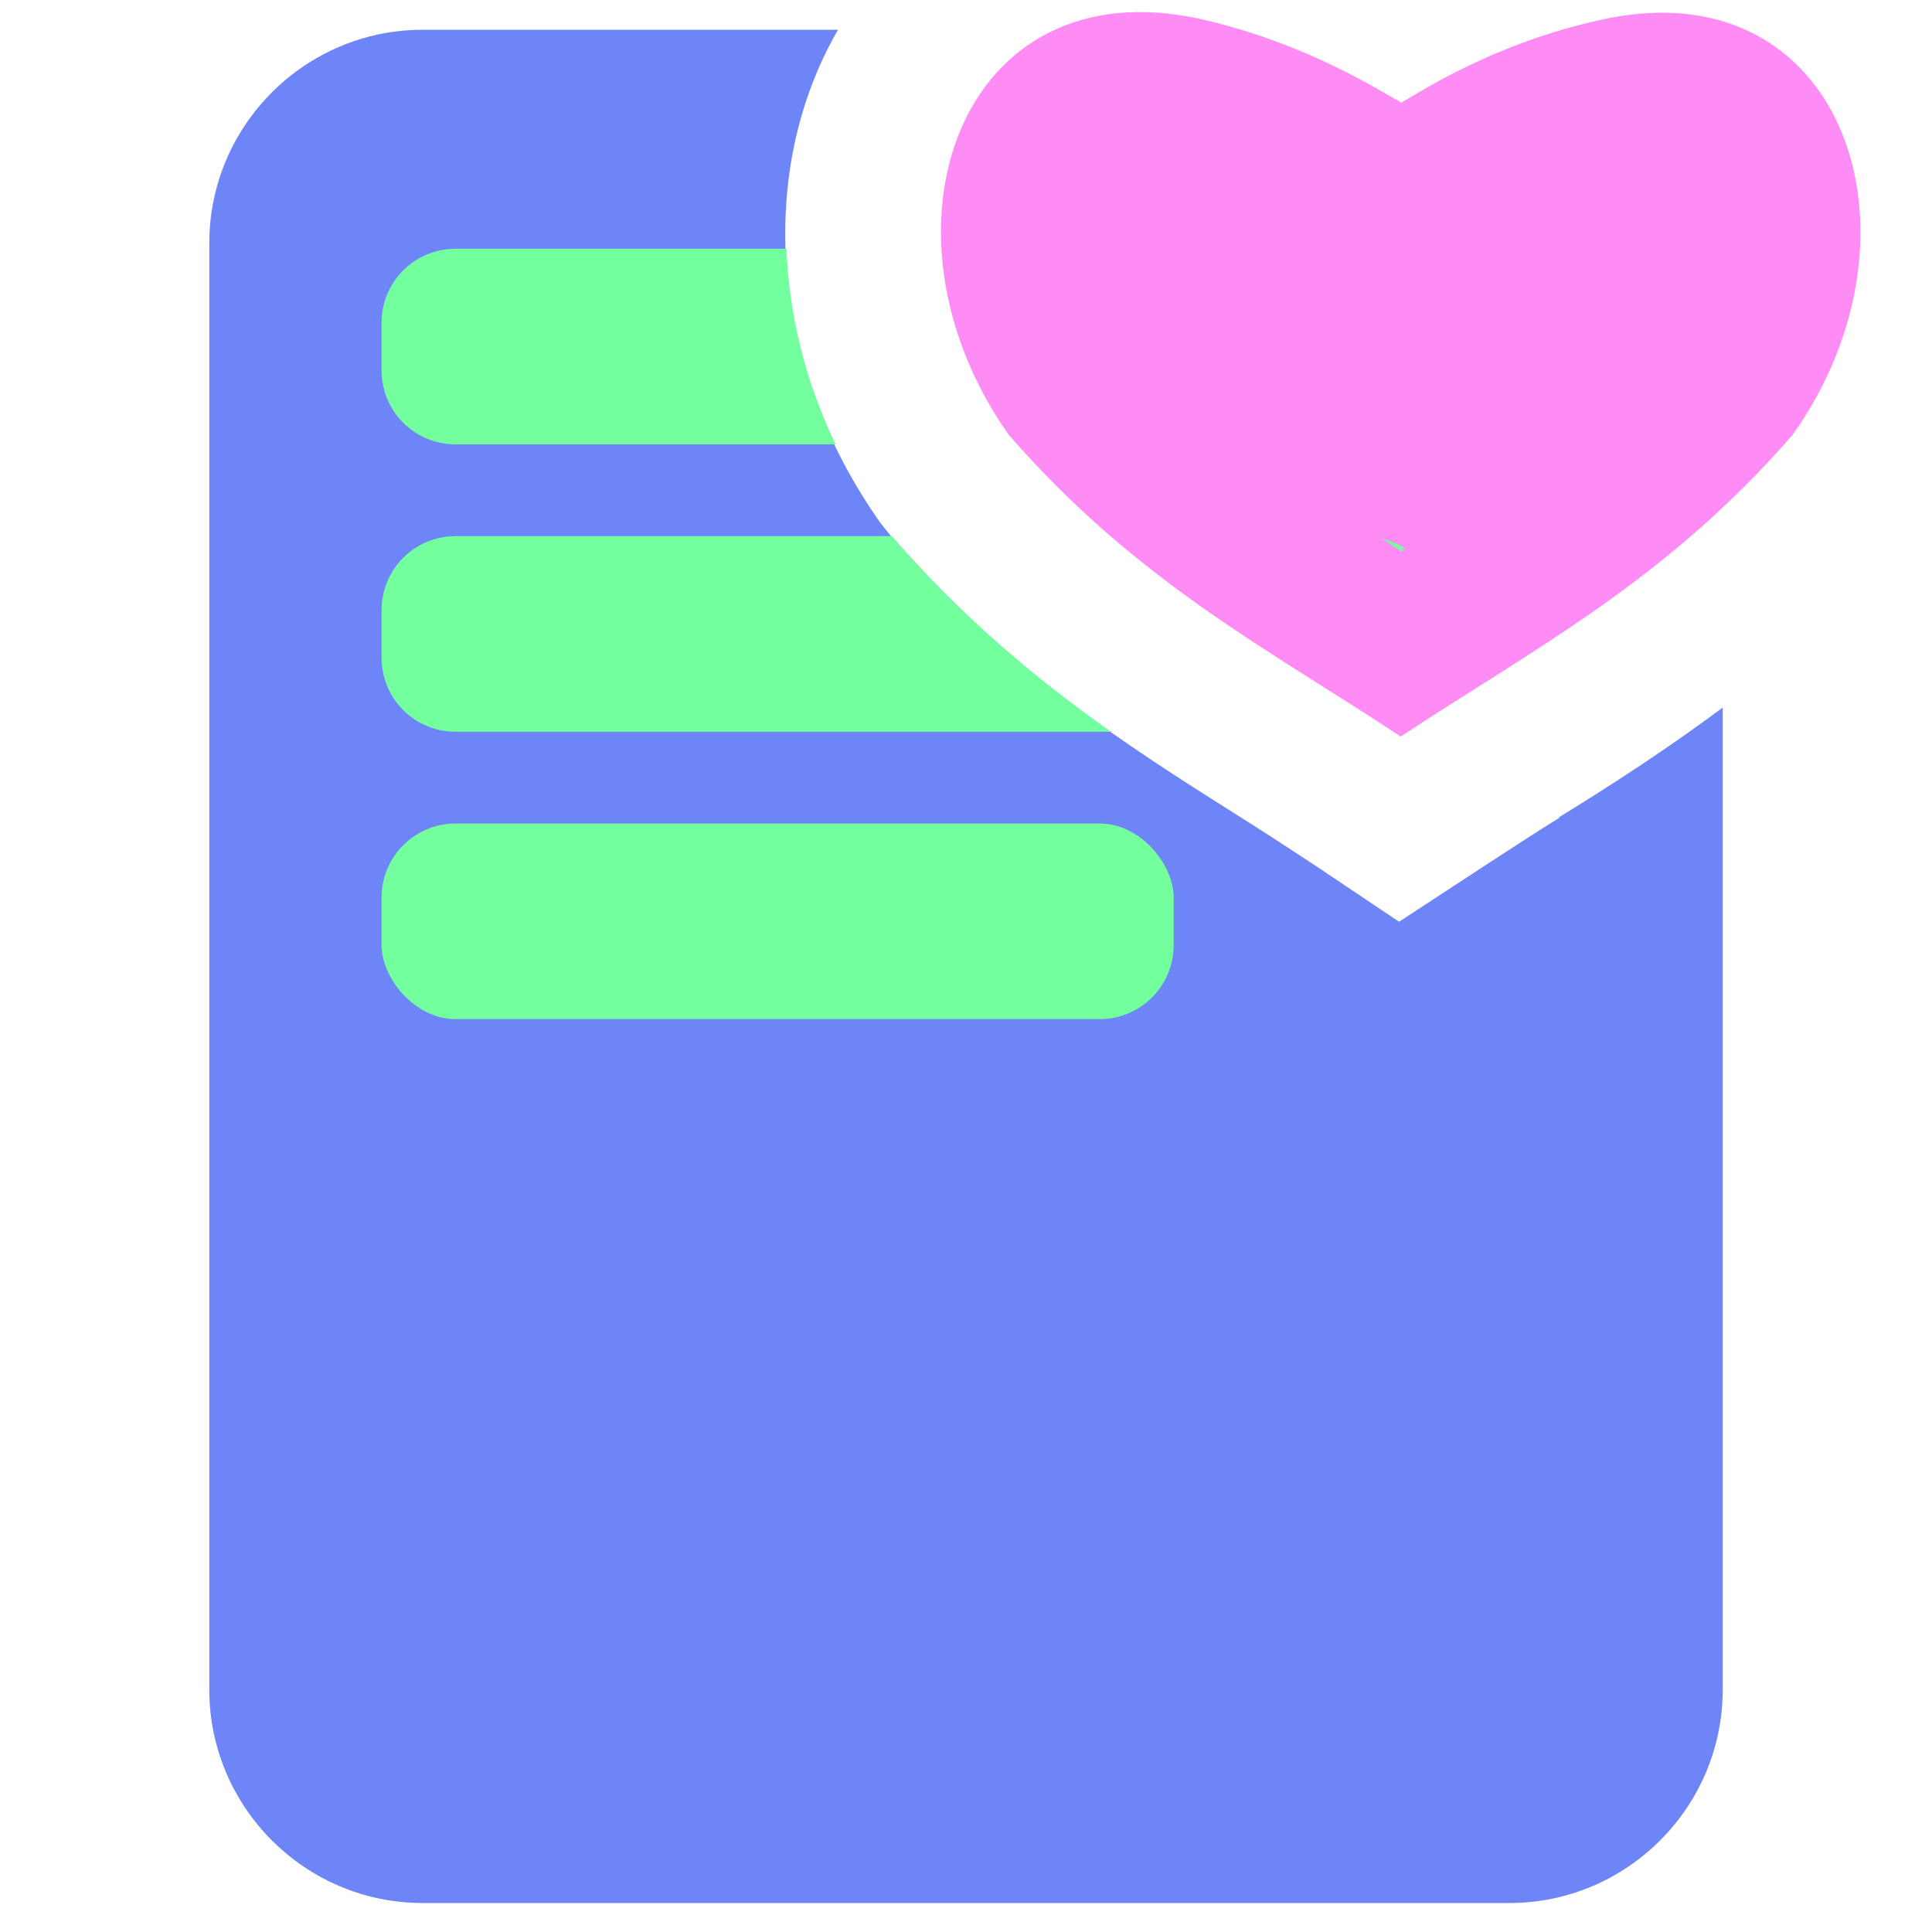 <?xml version="1.0" encoding="UTF-8"?><svg id="a" xmlns="http://www.w3.org/2000/svg" viewBox="0 0 24 24"><path d="M17.4,1.28c.26-.15,1.16-.74,2.47-1.03,3.02-.69,4.18,2.64,2.4,5.15-1.59,1.83-3.24,2.67-4.87,3.75-1.63-1.08-3.28-1.92-4.87-3.75C10.75,2.88,11.91-.44,14.93,.24c1.31,.3,2.21,.89,2.47,1.03" fill="#ff8bf5"/><path d="M19.37,10.16c-.31,.19-.61,.39-.92,.59l-1.07,.7-1.06-.71c-.32-.21-.64-.42-.96-.62-1.33-.84-2.85-1.8-4.3-3.47l-.12-.15c-1.37-1.93-1.56-4.35-.53-6.13H5.25C3.79,.37,2.6,1.56,2.6,3.02V20.99c0,1.46,1.19,2.65,2.65,2.65h13.5c1.46,0,2.65-1.19,2.65-2.65V8.79c-.7,.52-1.38,.96-2.03,1.36Z" fill="#6e85f8"/><rect x="4.74" y="10.23" width="9.84" height="2.43" rx=".92" ry=".92" fill="#73ff9d"/><g><path d="M17.4,6.85s.04-.02,.05-.04c-.09-.06-.19-.09-.29-.12,.08,.05,.16,.1,.24,.15Z" fill="#73ff9d"/><path d="M11.07,6.66H5.66c-.51,0-.92,.41-.92,.92v.59c0,.51,.41,.92,.92,.92H13.8c-.89-.63-1.82-1.39-2.72-2.43Z" fill="#73ff9d"/></g><path d="M9.77,3.09H5.66c-.51,0-.92,.41-.92,.92v.59c0,.51,.41,.92,.92,.92h4.72c-.38-.79-.58-1.62-.61-2.43Z" fill="#73ff9d"/></svg>
